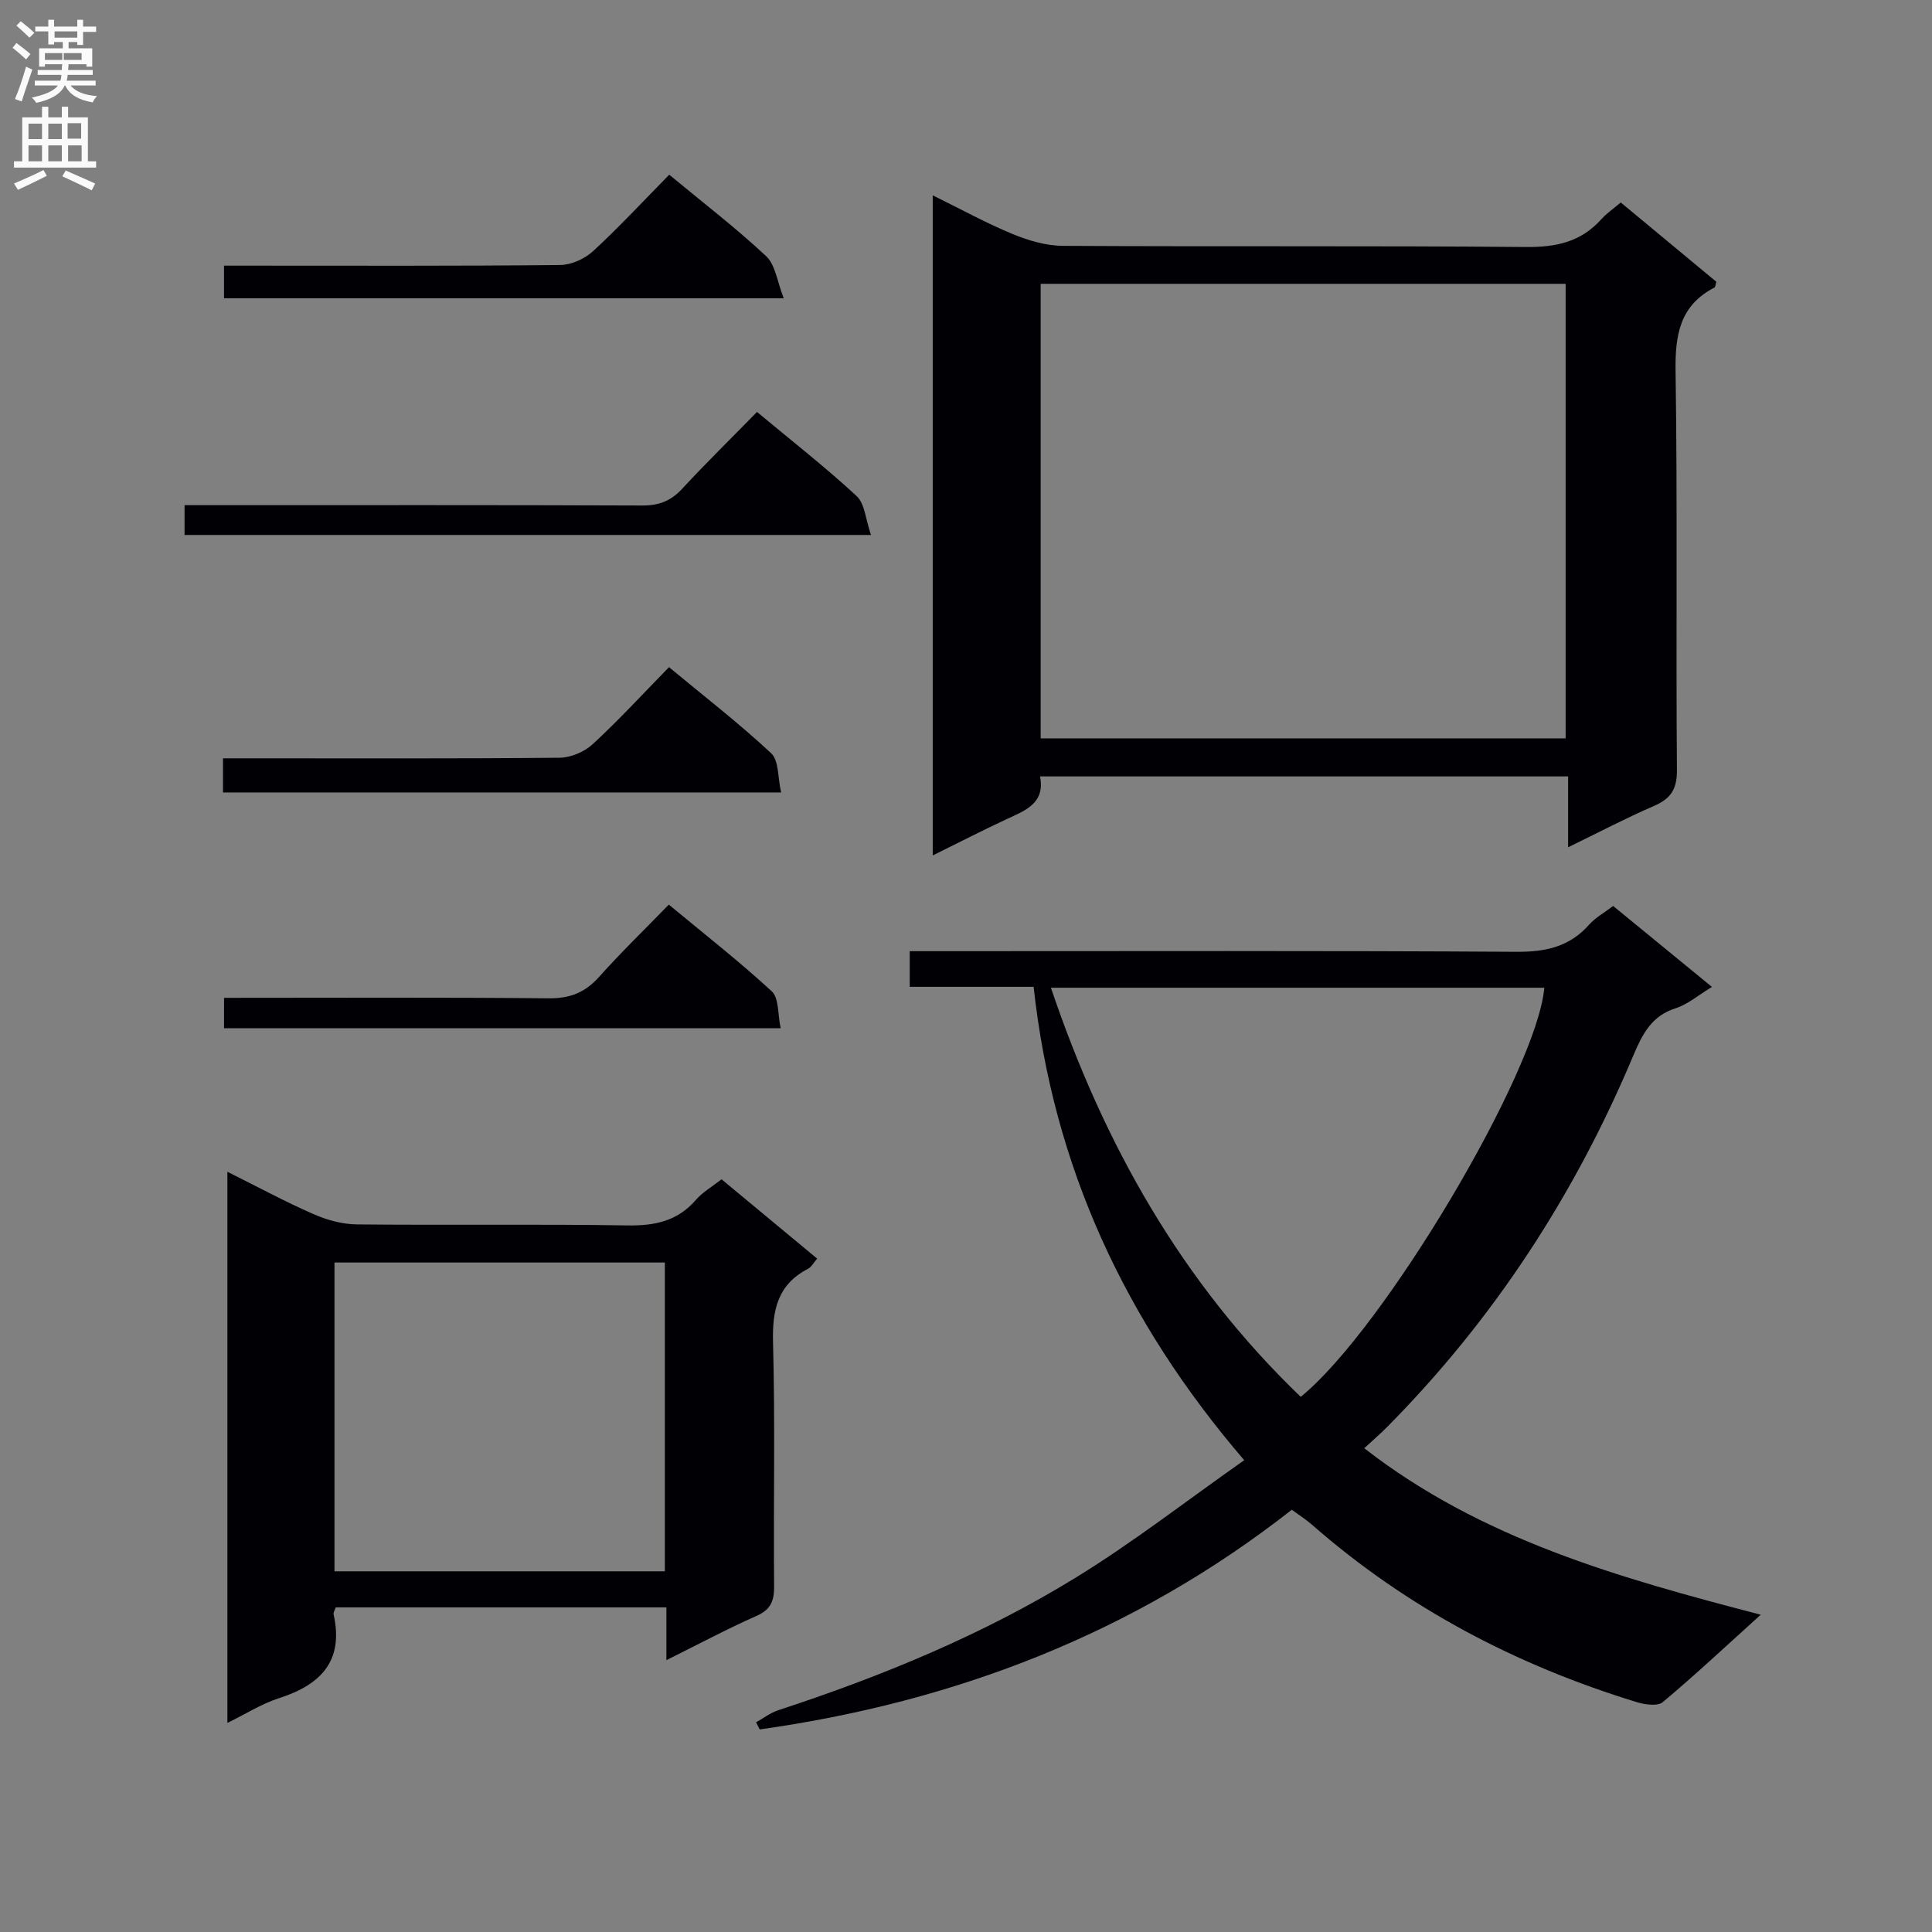 <svg enable-background="new 0 0 400 400" viewBox="0 0 400 400" xmlns="http://www.w3.org/2000/svg"><rect x="0" y="0" width="400" height="400" fill="#808080" stroke="none"/><g fill="#010105"><path d="m333.98 187.57c6.96 5.7 13.51 11.06 20.46 16.76-2.79 1.68-4.98 3.61-7.53 4.42-5.06 1.61-6.94 5.5-8.79 9.88-12.12 28.82-28.9 54.58-50.95 76.83-1.39 1.41-2.9 2.7-4.72 4.38 24.22 18.83 52.71 26.82 82.09 34.47-7.12 6.43-13.54 12.45-20.27 18.09-1.07.9-3.71.53-5.39.01-24.94-7.63-47.59-19.5-67.29-36.77-1.24-1.08-2.65-1.97-4.14-3.06-32.58 25.55-69.65 39.78-110.16 45.48-.25-.49-.5-.99-.75-1.48 1.52-.84 2.95-1.96 4.57-2.49 21.54-7.06 42.46-15.67 61.77-27.56 11.84-7.29 22.88-15.89 34.72-24.21-24.76-28.85-39.55-60.93-43.6-98.01-8.75 0-17.02 0-25.65 0 0-2.51 0-4.58 0-7.38h5.65c39.99 0 79.98-.12 119.97.13 6.06.04 11-1.04 15.07-5.65 1.29-1.44 3.1-2.43 4.94-3.84zm-64.68 101.63c17.23-13.95 48.99-67.52 50.43-84.7-33.88 0-67.75 0-102.15 0 10.98 32.48 27.16 61.11 51.72 84.7z"/><path d="m193.11 177.11c0-45.74 0-90.8 0-136.67 5.84 2.87 11.03 5.73 16.48 7.99 3.27 1.35 6.93 2.44 10.43 2.47 31.98.18 63.96-.04 95.94.24 6.22.06 11.35-1.05 15.56-5.73 1.1-1.23 2.5-2.18 4.04-3.49 6.64 5.51 13.26 11 19.79 16.42-.18.59-.19 1.08-.39 1.19-7.22 3.74-8.17 9.87-8.05 17.42.41 27.48.06 54.96.28 82.44.03 4.01-1.26 5.96-4.75 7.47-5.76 2.5-11.33 5.42-17.78 8.56 0-5.26 0-9.81 0-14.67-36.7 0-72.76 0-109.33 0 1.09 5.58-3.05 7.05-6.95 8.86-4.95 2.31-9.81 4.8-15.27 7.5zm131.04-24.24c0-31.68 0-62.88 0-94.11-36.53 0-72.62 0-108.69 0v94.11z"/><path d="m137.97 343.72c0-4.26 0-7.41 0-10.93-22.97 0-45.69 0-68.46 0-.18.55-.53 1.05-.44 1.45 2.16 9.68-2.69 14.59-11.33 17.36-3.56 1.14-6.81 3.23-10.66 5.11 0-38.23 0-75.78 0-114.11 6.22 3.1 11.89 6.17 17.78 8.75 2.79 1.23 5.99 2.12 9.01 2.15 18.66.19 37.32-.09 55.98.21 5.67.09 10.39-.85 14.23-5.29 1.38-1.6 3.33-2.71 5.31-4.26 6.55 5.44 13.04 10.82 19.79 16.42-.68.78-1.15 1.73-1.91 2.12-6.32 3.29-7.4 8.58-7.22 15.28.45 16.82.07 33.65.22 50.48.03 3.04-.73 4.8-3.65 6.1-6.05 2.67-11.87 5.79-18.65 9.16zm-.32-18.4c0-21.61 0-42.82 0-63.93-23.05 0-45.76 0-68.4 0v63.93z"/><path d="m156.73 85.29c7.25 6.04 14.19 11.45 20.62 17.41 1.71 1.58 1.86 4.83 2.98 8.06-48.06 0-94.89 0-142.12 0 0-1.76 0-3.62 0-6.17h5.88c29.64 0 59.27-.05 88.91.07 3.46.01 5.93-.96 8.26-3.49 4.95-5.35 10.16-10.45 15.47-15.88z"/><path d="m46.17 164.07c0-2.39 0-4.36 0-7.07h5.27c21.47 0 42.95.09 64.42-.12 2.33-.02 5.14-1.22 6.86-2.81 5.37-4.95 10.33-10.36 15.79-15.94 7.3 6.05 14.51 11.63 21.15 17.82 1.62 1.51 1.35 5.03 2.06 8.12-39 0-77.03 0-115.55 0z"/><path d="m138.56 36.17c7.18 5.95 13.92 11.11 20.08 16.89 1.92 1.8 2.27 5.27 3.62 8.7-39.43 0-77.47 0-115.88 0 0-1.99 0-4.04 0-6.76h5.17c21.47 0 42.93.09 64.39-.13 2.32-.02 5.11-1.27 6.84-2.86 5.37-4.94 10.34-10.32 15.78-15.84z"/><path d="m46.39 206.59c22.67 0 44.95-.12 67.23.1 4.38.04 7.51-1.19 10.4-4.42 4.53-5.07 9.43-9.81 14.45-14.98 7.44 6.17 14.64 11.79 21.32 17.96 1.51 1.39 1.21 4.74 1.84 7.63-38.89 0-76.91 0-115.25 0 .01-2.02.01-4.02.01-6.29z"/></g><path d="m2.6 9.9.8-1c.9.7 1.9 1.4 2.9 2.3l-.9 1.1c-1.1-1-2-1.8-2.8-2.4zm.5 10.6c.9-2.1 1.6-4.3 2.3-6.7.4.2.8.4 1.3.6-.7 2.1-1.5 4.3-2.2 6.6zm.3-15.2.9-.9c1 .8 2 1.6 2.8 2.4l-1 1c-.9-.9-1.8-1.7-2.7-2.5zm12.6-1.2h1.2v1.4h2.7v1.1h-2.7v2.7h-1.2v-.6h-1.8v1.3h4.9v3.8h-1.2v-.5h-3.7c0 .4-.1.9-.1 1.2h5.1v1h-5.2c0 .5-.1.9-.2 1.2h6v1h-5.2c1.1 1.3 2.9 2 5.5 2.2-.4.4-.7.8-.9 1.3-2.9-.5-4.8-1.6-5.7-3.5h-.1c-.8 1.7-2.7 2.9-5.9 3.6-.2-.4-.6-.8-.9-1.1 2.8-.6 4.6-1.4 5.4-2.5h-4.8v-1h5.3c.1-.3.2-.7.2-1.2h-4.9v-1h5c0-.4 0-.8.1-1.2h-3.6v.5h-1.2v-3.8h4.9v-1.3h-1.8v.5h-1.2v-2.7h-2.7v-1h2.7v-1.4h1.2v1.4h4.8zm-6.7 8.3h3.6c0-.4 0-.9 0-1.4h-3.6zm1.9-4.6h4.8v-1.3h-4.7v1.3zm6.7 3.2h-4.7v1.4h3.7v-1.4z" fill="#fbfafa"/><path d="m8.7 22.1h1.3v2.2h2.8v-2.2h1.3v2.2h4.1v9.1h1.7v1.3h-17v-1.3h1.7v-9.1h4.1zm.3 13.1.7 1.2c-1.8.9-3.8 1.9-6 2.9-.2-.4-.5-.8-.8-1.3 2.3-1 4.4-1.9 6.1-2.8zm-3.1-6.4h2.8v-3.2h-2.8zm0 4.6h2.8v-3.3h-2.8zm4.1-4.6h2.8v-3.2h-2.8zm0 4.6h2.8v-3.3h-2.8zm3.6 1.9c2.1.9 4.1 1.8 6.1 2.7l-.7 1.4c-2.2-1.1-4.2-2-6.1-2.9zm3.2-9.8h-2.8v3.2h2.8v-3.1zm-2.7 7.9h2.8v-3.3h-2.8z" fill="#fbfafa"/></svg>